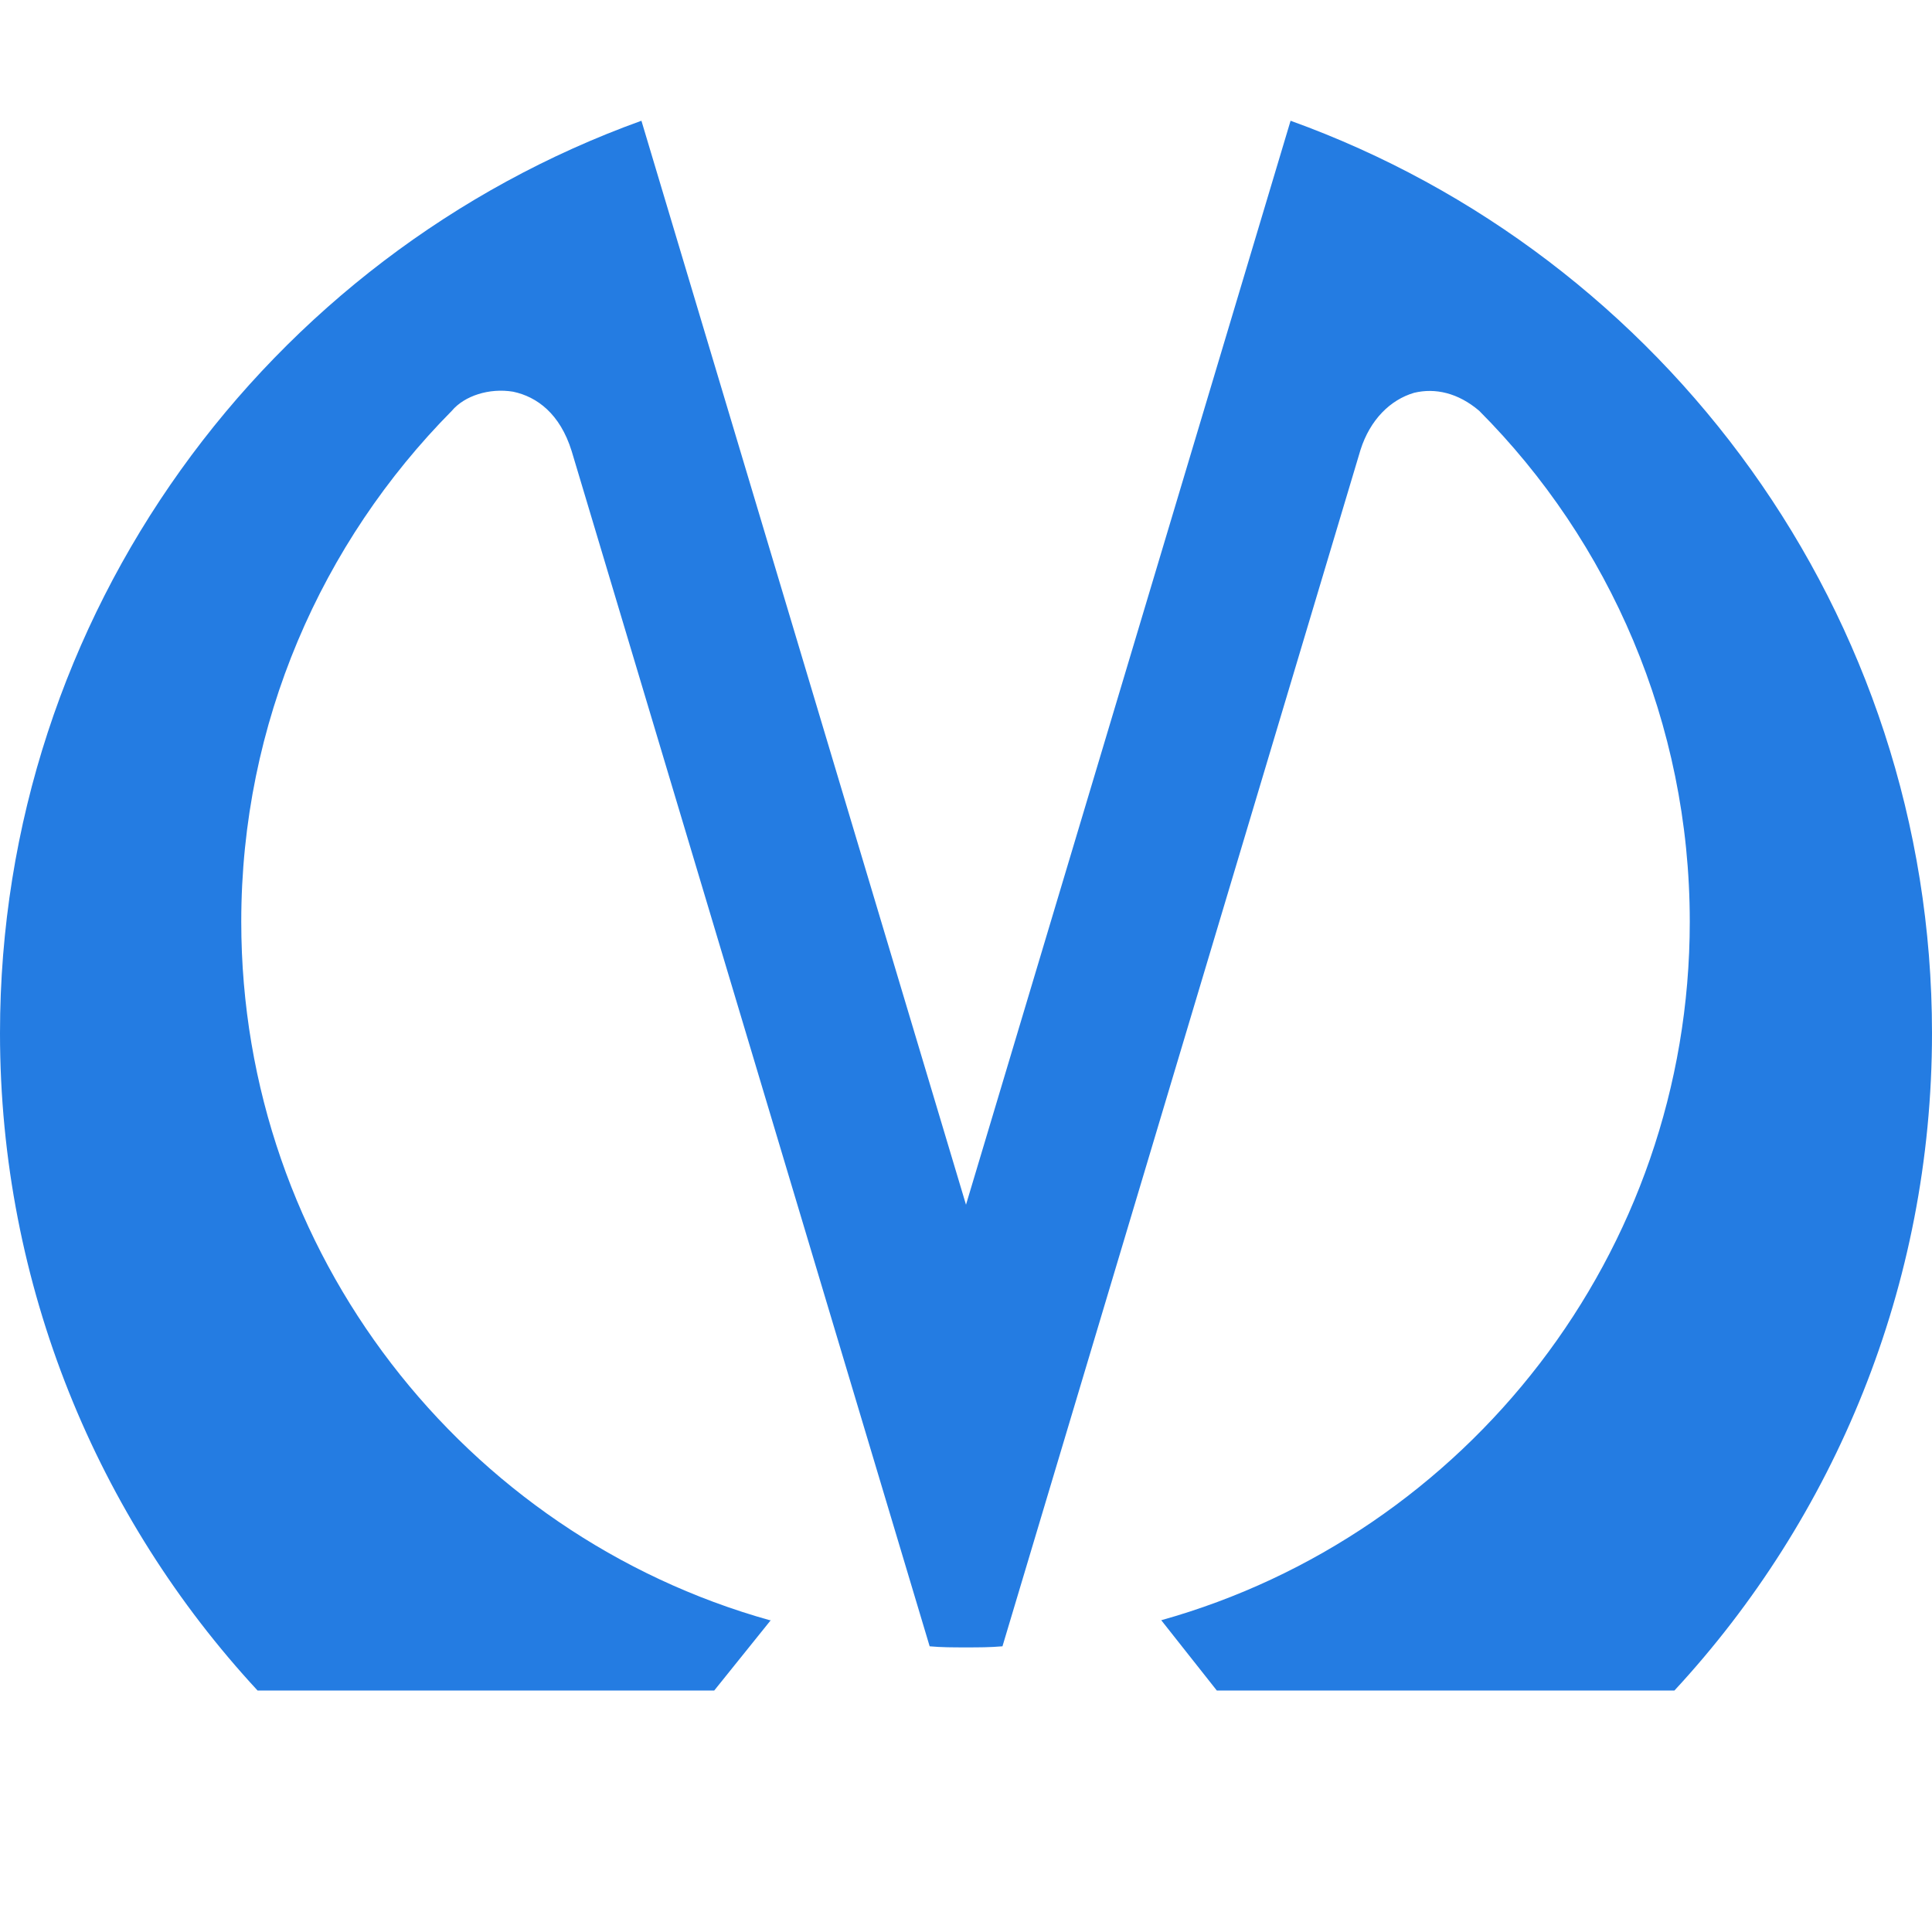 <?xml version="1.0" encoding="UTF-8" standalone="no"?>
<svg width="16px" height="16px" viewBox="0 0 16 16" version="1.1" xmlns="http://www.w3.org/2000/svg" xmlns:xlink="http://www.w3.org/1999/xlink">
    <!-- Generator: sketchtool 39.1 (31720) - http://www.bohemiancoding.com/sketch -->
    <title>940496EF-B053-434D-ADE3-D3FB8347BAB6</title>
    <desc>Created with sketchtool.</desc>
    <defs></defs>
    <g id="Checkout2" stroke="none" stroke-width="1" fill="none" fill-rule="evenodd">
        <g id="checkout-C-pickpoints" transform="translate(-771, -1472)">
            <g id="Group-21" transform="translate(255, 985)">
                <g id="Group-38" transform="translate(500, 144)">
                    <g id="Group-33-Copy-2" transform="translate(16, 343)">
                        <g id="metro-sankt-petersburg">
                            <rect id="Rectangle-2" x="0" y="0" width="16" height="16"></rect>
                            <path d="M12.25,3.402 C13.328,4.483 13.994,5.987 13.994,7.633 C13.994,10.384 12.139,12.712 9.617,13.418 L9.617,13.418 L10.077,14 L13.867,14 C15.191,12.57 16,10.65 16,8.556 C16,5.081 13.78,2.114 10.688,1 L8,9.977 L5.312,1 C2.22,2.114 0,5.081 0,8.556 C0,10.65 0.809,12.57 2.133,14 L5.915,14 L6.383,13.418 L6.375,13.418 C3.853,12.712 1.998,10.384 1.998,7.633 C1.998,5.987 2.664,4.491 3.742,3.402 C3.846,3.278 4.052,3.211 4.25,3.244 C4.448,3.286 4.638,3.427 4.734,3.735 L7.699,13.634 C7.794,13.643 7.897,13.643 8,13.643 C8.103,13.643 8.198,13.643 8.302,13.634 L11.267,3.726 C11.346,3.477 11.513,3.311 11.711,3.253 C11.885,3.211 12.075,3.253 12.25,3.402 L12.25,3.402 L12.25,3.402 Z" id="Shape" fill="#247CE2"></path>
                        </g>
                    </g>
                </g>
            </g>
        </g>
    </g>
</svg>